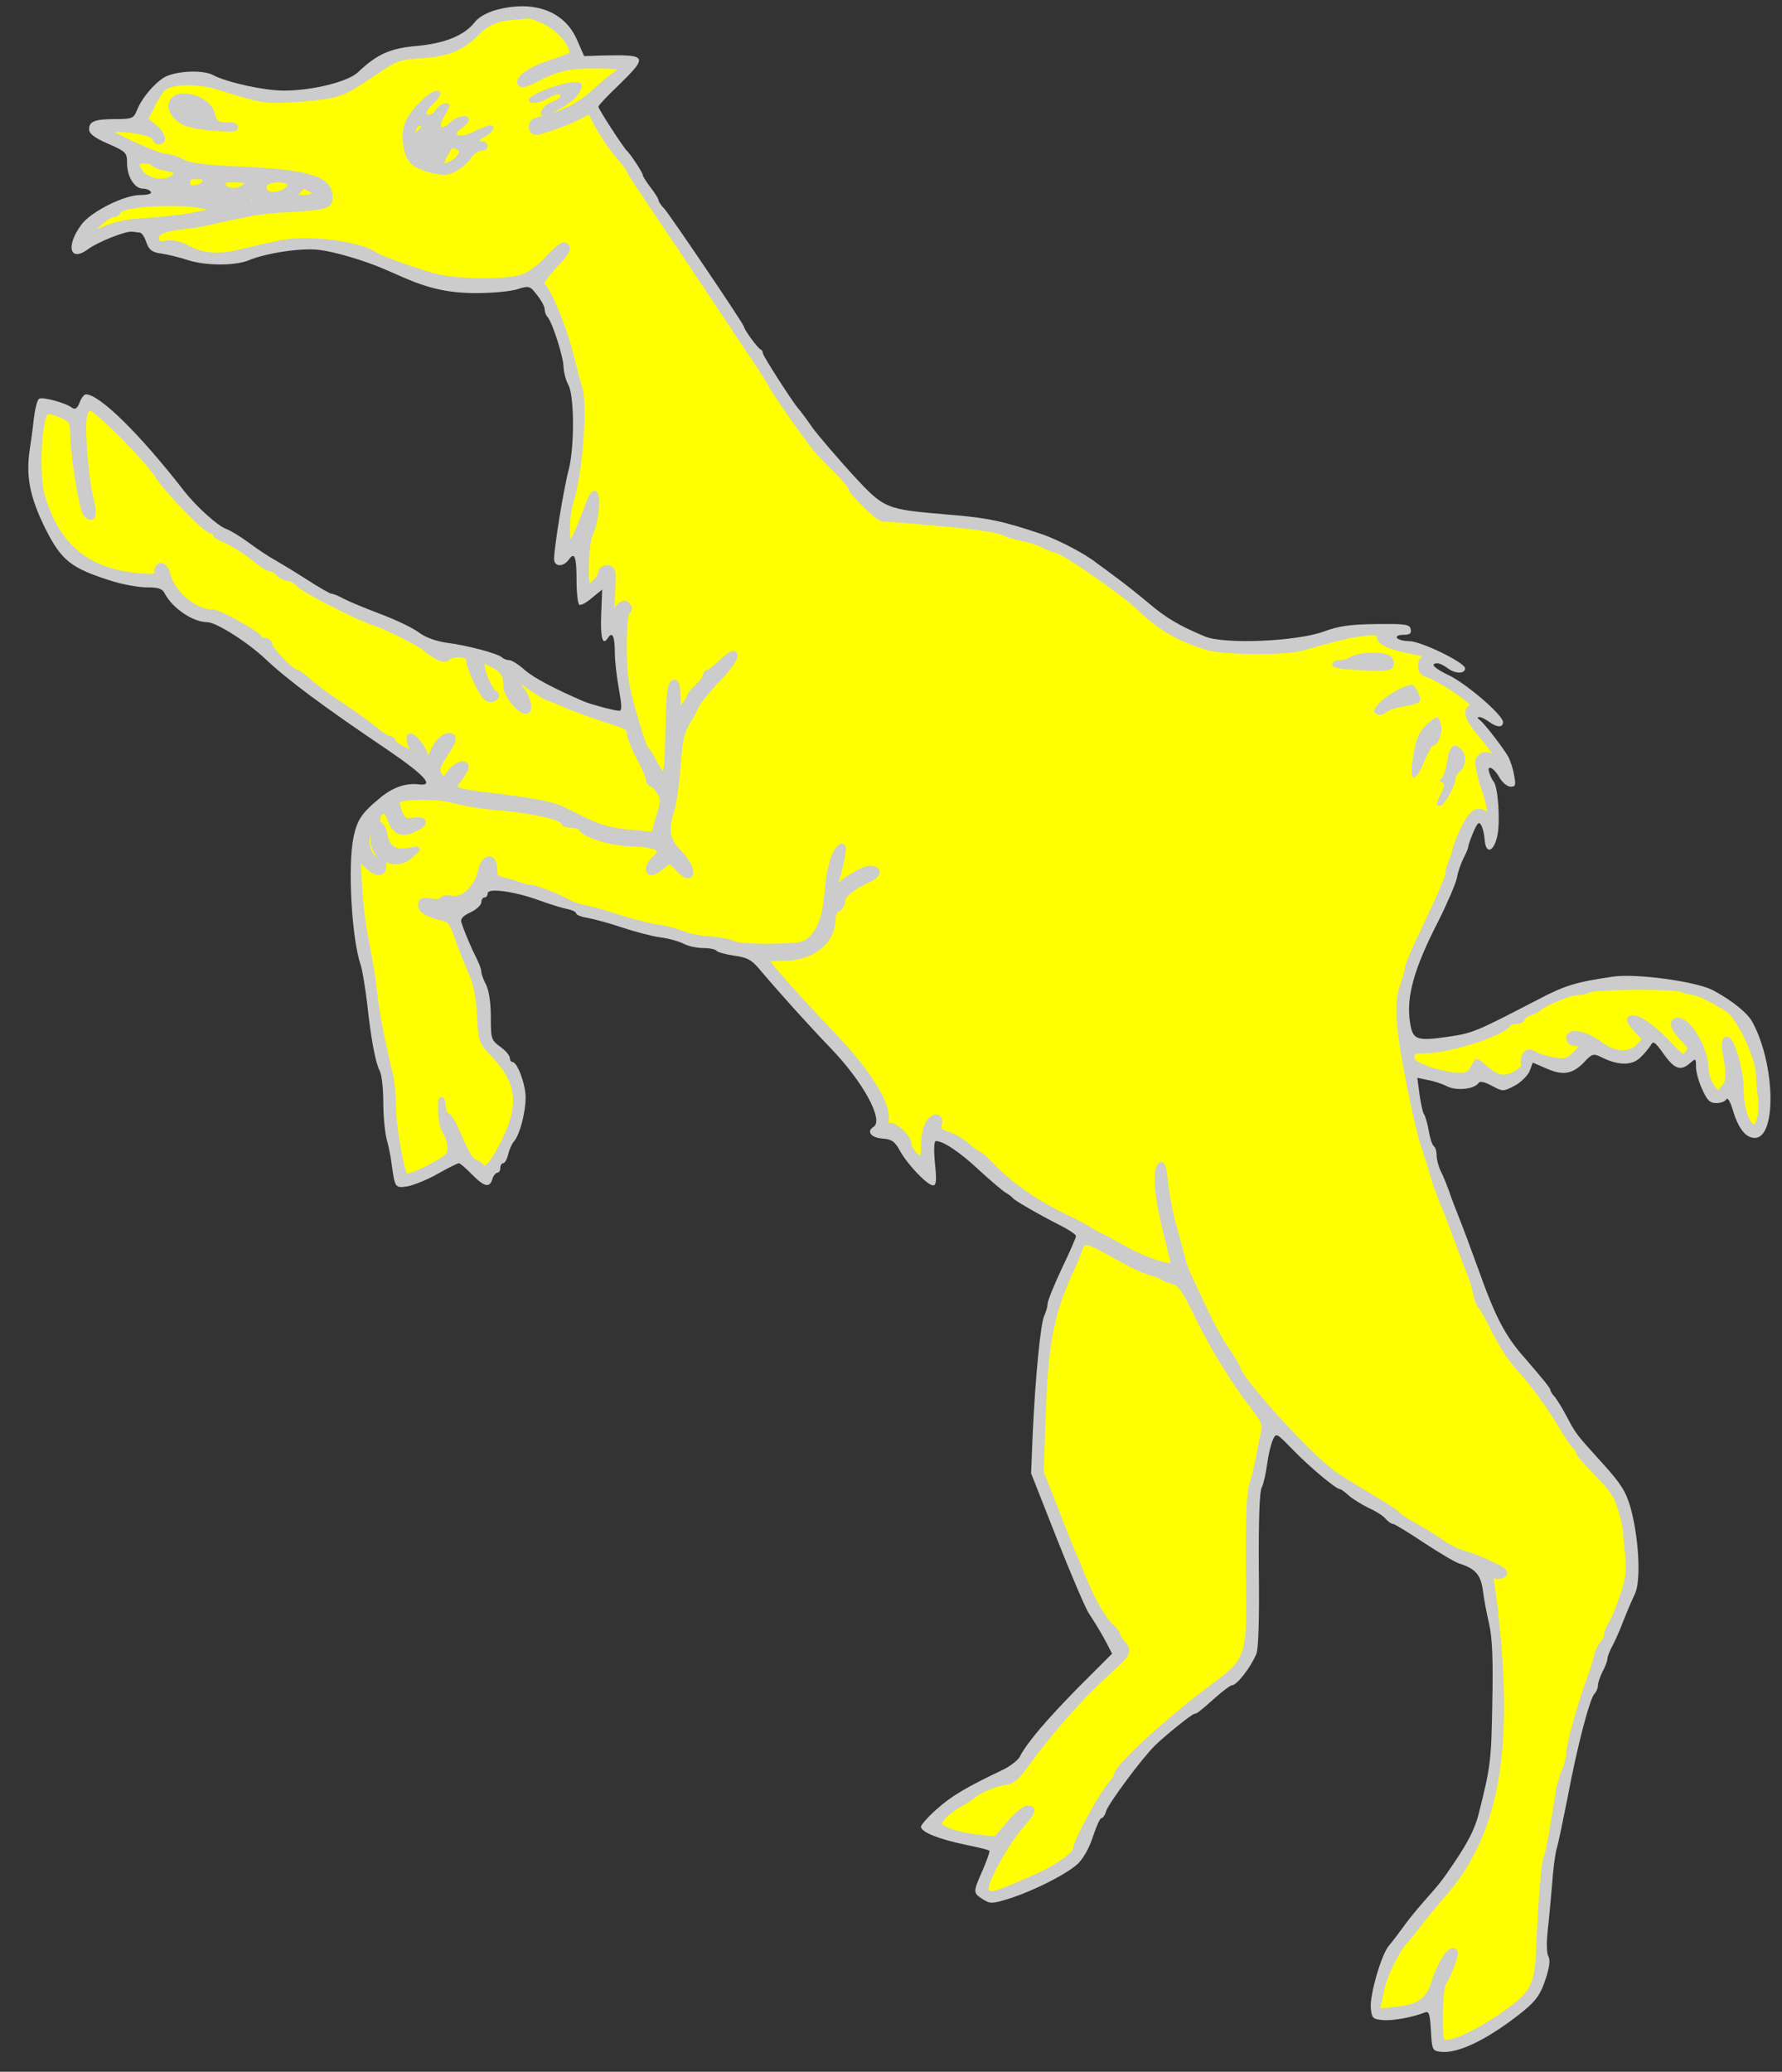 <?xml version="1.0" encoding="UTF-8" standalone="no"?>
<svg
   xmlns:dc="http://purl.org/dc/elements/1.1/"
   xmlns:cc="http://creativecommons.org/ns#"
   xmlns:rdf="http://www.w3.org/1999/02/22-rdf-syntax-ns#"
   xmlns:svg="http://www.w3.org/2000/svg"
   xmlns="http://www.w3.org/2000/svg"
   id="svg39515"
   height="329.5"
   width="283.5"
   viewBox="36 62 283.5 329.5"
   version="1.1">
  <rect x="36" y="62" width="283.5" height="329.5" fill="#333333" stroke="none"/>
  <defs
     id="defs39415">
    <clipPath
       id="artboard_clip_path">
      <path
         id="path39412"
         d="M 36 62 L 319.5 62 L 319.5 391.5 L 36 391.5 Z" />
    </clipPath>
  </defs>
  <g
     fill="#ffff00"
     stroke-opacity="1"
     stroke="none"
     stroke-dasharray="none"
     fill-opacity="1"
     id="Camel_Rampant_(1)">
    <title
       id="title39419">Camel Rampant (1)</title>
    <g
       id="Camel_Rampant_(1): Layer 2">
      <title
         id="title39421">Layer 2</title>
      <g
         id="Group_179">
        <g
           id="Graphic_200">
          <path
             id="path39423"
             fill="#cccccc"
             d="M 114.942 63.576 C 113.483 63.979 112.124 64.734 111.52 65.539 C 109.859 67.653 106.739 68.911 102.26 69.313 C 98.084 69.666 95.97 70.622 92.951 73.49 C 91.391 75 85.654 76.409 81.175 76.409 C 78.005 76.409 72.067 75.1 69.903 73.943 C 68.192 73.037 63.814 73.289 62.052 74.346 C 60.341 75.453 58.479 77.717 57.725 79.68 C 57.272 80.787 56.97 80.938 54.504 80.938 C 51.082 80.938 50.176 81.29 50.176 82.548 C 50.176 83.253 50.981 83.907 53.196 84.863 C 56.064 86.121 56.215 86.272 56.215 87.983 C 56.215 90.097 57.423 92.009 58.731 92.009 C 59.234 92.009 59.838 92.21 59.989 92.512 C 60.19 92.814 59.536 93.015 58.329 93.015 C 55.762 93.015 50.528 95.632 48.968 97.695 C 46.402 101.168 47.106 103.785 50.025 101.621 C 51.585 100.463 56.114 98.652 57.121 98.853 C 57.423 98.903 57.976 98.954 58.278 99.004 C 58.53 99.004 59.033 99.708 59.285 100.564 C 59.738 101.772 60.19 102.124 61.65 102.325 C 62.707 102.476 64.518 102.929 65.776 103.332 C 68.594 104.288 73.325 104.288 75.489 103.432 C 78.156 102.275 83.842 101.419 86.56 101.721 C 89.076 101.973 94.008 103.432 97.228 104.841 C 98.084 105.194 99.291 105.747 99.996 106.049 C 104.223 107.911 107.444 108.616 111.721 108.616 C 114.187 108.616 117.156 108.364 118.263 108.012 C 120.175 107.408 120.326 107.458 121.434 108.918 C 122.088 109.723 122.641 110.729 122.641 111.132 C 122.641 111.585 122.843 112.138 123.094 112.39 C 123.849 113.195 125.661 118.781 125.661 120.441 C 125.711 121.247 126.013 122.505 126.416 123.209 C 127.372 124.87 127.422 133.073 126.466 136.746 C 125.661 139.766 124.151 149.126 124.151 150.887 C 124.151 152.145 125.56 152.246 126.466 151.038 C 127.422 149.679 127.724 150.484 127.724 154.359 C 127.724 156.322 127.925 158.033 128.177 158.184 C 128.378 158.335 129.334 157.831 130.19 157.077 L 131.8 155.768 L 131.649 159.593 C 131.498 163.417 131.85 164.826 132.706 163.468 C 133.41 162.361 133.813 163.166 133.813 165.782 C 133.813 167.091 134.115 169.708 134.467 171.62 C 134.92 174.136 134.97 175.042 134.518 175.042 C 133.763 175.042 130.19 174.086 128.932 173.583 C 124.252 171.57 120.981 169.859 119.471 168.55 C 118.515 167.695 117.408 166.99 117.005 166.99 C 116.603 166.99 116.099 166.789 115.848 166.537 C 115.143 165.933 110.312 164.625 107.041 164.222 C 105.33 163.971 103.67 163.367 102.663 162.612 C 101.757 161.908 99.04 160.599 96.624 159.693 C 94.209 158.788 91.542 157.68 90.686 157.228 C 89.881 156.775 88.975 156.422 88.724 156.422 C 88.522 156.422 86.811 155.466 84.949 154.259 C 83.138 153.101 80.823 151.692 79.867 151.138 C 78.911 150.635 76.998 149.377 75.589 148.32 C 74.231 147.314 72.62 146.358 72.067 146.157 C 70.758 145.754 67.286 142.634 65.273 140.067 C 58.278 131.06 51.837 124.719 49.673 124.719 C 49.371 124.719 48.918 125.323 48.666 126.027 C 48.314 126.933 47.962 127.185 47.509 126.883 C 46.503 126.078 42.779 125.071 42.225 125.423 C 41.923 125.574 41.571 127.034 41.37 128.644 C 41.219 130.204 40.917 132.318 40.766 133.274 C 40.061 137.652 40.715 141.024 43.232 146.106 C 45.798 151.189 47.308 152.397 53.95 154.46 C 55.611 154.963 58.027 155.416 59.335 155.416 C 61.247 155.416 61.851 155.617 62.254 156.473 C 63.512 158.788 66.732 160.951 68.947 160.951 C 70.356 160.951 75.237 164.021 78.206 166.789 C 81.779 170.161 87.315 174.287 97.983 181.483 C 103.418 185.207 105.129 187.019 102.764 186.767 C 100.6 186.465 98.436 187.22 96.373 188.981 C 93.555 191.296 92.85 192.353 92.246 195.121 C 91.29 199.6 91.944 211.375 93.404 215.552 C 93.655 216.357 94.108 219.075 94.41 221.591 C 95.014 227.177 95.719 231.001 96.423 232.36 C 96.725 232.913 96.977 235.128 96.977 237.291 C 96.977 239.455 97.228 242.122 97.53 243.23 C 97.832 244.337 98.184 246.048 98.285 247.004 C 98.839 250.979 98.839 250.979 100.851 250.677 C 101.858 250.476 104.022 249.621 105.682 248.664 C 107.293 247.759 108.802 247.004 109.004 247.004 C 109.205 247.004 110.111 247.809 111.067 248.765 C 113.03 250.778 113.885 250.979 114.338 249.52 C 114.489 248.966 114.892 248.513 115.143 248.513 C 115.395 248.513 115.596 248.161 115.596 247.759 C 115.596 247.356 115.797 247.004 116.049 247.004 C 116.301 247.004 116.653 246.4 116.854 245.595 C 117.005 244.84 117.458 243.884 117.81 243.481 C 118.716 242.374 119.622 238.902 119.622 236.537 C 119.622 234.473 118.314 230.9 117.508 230.9 C 117.307 230.9 117.106 230.599 117.106 230.246 C 117.106 229.894 116.452 229.089 115.596 228.485 C 114.137 227.428 114.086 227.177 114.086 223.704 C 114.086 221.49 113.784 219.527 113.332 218.622 C 112.929 217.867 112.577 216.911 112.577 216.558 C 112.577 216.156 112.224 215.25 111.822 214.445 C 111.067 212.985 109.859 210.167 109.406 208.708 C 109.205 208.154 109.658 207.651 110.866 207.098 C 111.822 206.645 112.577 205.94 112.577 205.487 C 112.577 205.085 112.828 204.732 113.08 204.732 C 113.382 204.732 113.583 204.431 113.583 204.078 C 113.583 203.172 117.961 203.776 121.886 205.236 C 123.547 205.84 125.51 206.443 126.315 206.594 C 127.07 206.745 127.674 207.047 127.674 207.299 C 127.674 207.5 128.529 207.853 129.586 208.003 C 130.592 208.205 133.058 208.859 134.97 209.513 C 136.933 210.167 139.6 210.872 140.959 211.073 C 142.318 211.224 144.029 211.727 144.733 212.08 C 145.438 212.482 146.897 212.784 147.903 212.784 C 148.91 212.784 149.866 212.985 150.017 213.237 C 150.168 213.438 151.426 213.791 152.785 213.992 C 154.747 214.244 155.553 214.646 156.66 215.955 C 159.931 219.829 164.46 224.862 168.184 228.737 C 173.317 234.071 176.638 240.16 174.977 241.217 C 173.82 241.921 174.524 242.928 176.336 243.079 C 177.846 243.179 178.349 243.532 179.154 244.991 C 180.362 247.205 183.532 250.526 184.438 250.526 C 184.941 250.526 185.042 249.822 184.74 247.004 C 184.539 244.79 184.589 243.481 184.891 243.481 C 186.099 243.481 188.715 245.243 191.835 248.161 C 193.697 249.872 195.61 251.483 196.063 251.734 C 196.515 251.986 196.968 252.338 197.119 252.539 C 197.421 252.942 201.246 255.156 204.819 256.968 C 206.127 257.622 207.184 258.377 207.184 258.578 C 207.184 258.83 206.178 261.145 204.919 263.761 C 203.661 266.428 202.655 268.945 202.655 269.398 C 202.655 269.85 202.403 270.656 202.152 271.209 C 201.548 272.316 200.692 281.223 200.29 290.181 L 200.038 296.32 L 204.165 306.788 C 206.429 312.524 208.694 317.758 209.147 318.462 C 210.656 320.828 211.21 321.733 212.065 323.344 L 212.921 325.004 L 207.536 330.389 C 202.454 335.572 199.434 339.095 198.226 341.41 C 197.925 341.963 196.817 342.819 195.761 343.372 C 189.521 346.341 187.357 347.65 184.941 349.814 C 183.633 350.971 182.526 352.229 182.526 352.531 C 182.526 353.387 185.293 354.494 189.621 355.4 C 191.584 355.802 193.295 356.205 193.395 356.356 C 193.496 356.456 193.043 357.815 192.339 359.425 C 190.779 362.948 190.779 363.049 192.339 364.055 C 193.546 364.81 193.798 364.81 196.415 364.005 C 200.441 362.747 205.674 360.08 207.486 358.419 C 208.392 357.513 209.348 355.802 209.901 354.041 C 210.405 352.481 211.008 351.172 211.21 351.172 C 211.461 351.172 211.814 350.669 211.965 350.065 C 212.367 348.807 217.701 341.611 219.765 339.598 C 221.476 337.937 225.653 334.566 226.055 334.566 C 226.407 334.566 226.86 334.214 229.578 331.798 C 230.685 330.842 231.742 330.037 231.993 330.037 C 232.748 330.037 234.912 327.319 235.868 325.055 C 236.22 324.3 236.371 319.217 236.271 311.719 C 236.22 303.919 236.371 299.239 236.724 298.585 C 237.025 298.031 237.378 296.371 237.579 294.911 C 237.78 293.452 238.183 291.691 238.485 291.036 C 239.038 289.829 239.038 289.879 241.605 292.496 C 244.272 295.264 248.549 298.837 249.153 298.837 C 249.355 298.837 249.958 299.289 250.562 299.843 C 251.116 300.346 252.575 301.252 253.682 301.806 C 254.84 302.309 256.098 303.114 256.45 303.567 C 256.853 304.02 257.356 304.372 257.608 304.372 C 257.859 304.372 260.073 305.731 262.489 307.341 C 264.955 308.951 267.471 310.461 268.125 310.662 C 270.692 311.468 271.547 312.424 271.899 314.839 C 272.05 316.148 272.503 318.563 272.906 320.274 C 273.409 322.438 273.56 326.061 273.409 332.855 C 273.258 341.963 273.157 342.97 271.195 350.669 C 270.641 352.783 269.635 354.846 267.471 358.067 C 265.357 361.187 265.206 361.388 262.489 364.458 C 261.231 365.867 259.671 367.829 259.017 368.785 C 258.312 369.742 257.406 370.949 257.004 371.402 C 255.796 372.711 253.884 379.303 254.085 381.366 C 254.236 382.977 254.387 383.128 255.947 383.279 C 257.507 383.429 260.627 382.876 262.69 382.071 C 263.344 381.819 263.495 382.322 263.646 384.989 C 263.797 387.908 263.898 388.16 265.055 388.311 C 267.672 388.713 272.151 386.65 277.385 382.624 C 280.253 380.41 281.058 379.404 281.964 376.535 C 282.517 374.774 282.668 373.717 282.316 373.113 C 282.065 372.61 282.014 370.949 282.216 369.138 C 282.417 367.427 282.719 364.105 282.92 361.74 C 283.071 359.375 283.423 356.758 283.675 355.953 C 283.927 355.098 284.681 351.474 285.386 347.901 C 286.896 339.85 288.909 332.15 289.663 331.396 C 289.965 331.094 290.217 330.49 290.217 330.037 C 290.217 329.634 290.569 328.628 290.972 327.823 C 291.374 327.068 291.727 326.162 291.727 325.81 C 291.727 325.508 292.079 324.552 292.532 323.746 C 292.985 322.891 293.79 321.079 294.293 319.721 C 294.847 318.312 295.652 316.45 296.105 315.493 C 297.111 313.33 296.709 306.486 295.4 301.755 C 294.645 299.189 293.89 297.981 290.972 294.76 C 286.745 290.08 286.745 290.131 285.235 287.262 C 284.581 286.004 283.725 284.645 283.373 284.192 C 282.97 283.79 282.668 283.287 282.668 283.136 C 282.668 282.783 281.461 281.324 278.592 278.003 C 275.422 274.43 273.912 271.511 271.094 263.61 C 270.037 260.692 268.729 257.169 268.175 255.81 C 267.622 254.401 266.867 252.489 266.565 251.533 C 266.213 250.577 265.659 249.117 265.257 248.363 C 264.854 247.557 264.552 246.4 264.552 245.746 C 264.552 245.092 264.351 244.437 264.099 244.286 C 263.848 244.085 263.495 243.028 263.294 241.821 C 263.093 240.663 262.741 239.455 262.539 239.204 C 262.338 238.902 262.036 237.493 261.835 236.084 L 261.482 233.417 L 263.143 233.769 C 264.049 233.92 265.458 234.373 266.213 234.775 C 267.723 235.53 270.541 235.228 271.195 234.272 C 271.396 233.92 272.101 234.02 273.308 234.675 C 275.12 235.631 275.12 235.631 276.982 234.675 C 277.988 234.121 279.045 233.064 279.347 232.36 L 279.85 231.001 L 282.065 231.957 C 284.681 233.115 286.241 232.813 288.053 230.9 C 289.261 229.592 289.512 229.542 290.67 230.095 C 293.337 231.454 295.501 231.504 296.86 230.297 C 297.564 229.642 298.319 228.737 298.621 228.233 C 299.023 227.478 299.275 227.68 300.684 229.642 C 302.395 232.058 303.402 232.41 304.911 231.051 C 305.767 230.297 305.817 230.297 305.817 231.706 C 305.817 232.511 306.27 234.121 306.824 235.279 C 307.578 236.99 308.031 237.442 309.038 237.442 C 309.742 237.442 310.447 237.191 310.648 236.839 C 310.849 236.486 311.302 237.241 311.705 238.65 C 312.56 241.468 313.718 242.978 315.177 242.978 C 318.649 242.978 318.448 231.353 314.825 224.61 C 314.07 223.151 311.654 221.188 308.585 219.527 C 305.968 218.118 296.558 216.81 292.733 217.313 C 286.795 218.169 284.933 218.722 280.656 220.987 C 270.943 226.019 270.339 226.321 266.464 226.875 C 261.332 227.629 260.728 227.378 260.325 224.61 C 259.671 220.584 260.979 215.955 264.854 208.456 C 266.263 205.638 267.572 202.569 267.773 201.663 C 267.924 200.707 268.427 199.298 268.83 198.492 C 269.232 197.738 269.584 196.882 269.584 196.681 C 269.584 196.48 269.937 195.423 270.39 194.366 C 271.044 192.856 271.295 192.605 271.648 193.259 C 271.899 193.661 272.151 194.769 272.201 195.624 C 272.403 198.04 273.761 197.436 274.264 194.668 C 274.667 192.303 274.315 187.27 273.661 186.365 C 273.409 186.063 273.107 185.459 272.956 184.956 C 272.453 183.547 273.61 183.999 274.516 185.61 C 274.969 186.415 275.774 187.119 276.328 187.119 C 277.133 187.119 277.183 186.868 276.881 185.308 C 276.73 184.301 276.277 182.993 275.976 182.389 C 275.17 180.98 272.05 176.904 271.346 176.451 C 270.993 176.199 270.993 176.048 271.396 176.048 C 271.648 176.048 272.352 176.401 272.906 176.803 C 274.114 177.709 275.12 177.759 275.12 176.854 C 275.12 175.746 269.433 170.865 266.615 169.456 C 264.15 168.299 263.395 167.493 264.703 167.493 C 265.005 167.493 265.76 167.846 266.263 168.248 C 267.521 169.204 269.081 169.204 269.081 168.299 C 269.081 167.393 262.086 163.971 260.174 163.971 C 259.268 163.971 258.413 163.719 258.262 163.468 C 258.06 163.166 258.513 162.964 259.268 162.964 C 260.275 162.964 260.577 162.763 260.426 162.059 C 260.275 161.304 259.62 161.203 254.991 161.253 C 250.814 161.304 249.053 161.555 246.688 162.411 C 242.41 164.021 230.785 164.524 227.665 163.216 C 223.69 161.555 221.526 160.297 218.809 157.982 C 217.299 156.724 214.934 154.812 213.525 153.806 C 212.116 152.749 210.757 151.742 210.455 151.541 C 208.794 150.182 204.517 147.918 201.9 147.012 C 195.66 144.898 193.194 144.345 186.803 143.842 C 176.789 142.986 176.739 142.986 171.606 137.451 C 169.24 134.834 166.372 131.513 165.315 130.103 C 164.309 128.644 163.252 127.235 163 126.983 C 161.944 125.725 157.364 118.58 157.364 118.177 C 157.364 117.925 157.213 117.674 157.012 117.573 C 156.559 117.422 154.345 114.352 154.345 113.95 C 154.345 113.547 142.72 96.387 141.714 95.23 C 141.16 94.676 140.758 94.022 140.758 93.821 C 140.758 93.619 140.204 92.713 139.5 91.808 C 138.795 90.902 138.241 89.996 138.241 89.795 C 138.241 89.442 136.279 86.473 135.725 85.97 C 135.172 85.467 131.196 79.328 131.196 78.975 C 131.196 78.774 132.656 77.214 134.467 75.503 C 139.147 70.924 138.996 70.672 131.951 70.823 L 128.932 70.924 L 127.825 68.407 C 125.862 63.778 120.981 61.966 114.942 63.576 Z" />
        </g>
        <g
           id="Graphic_199">
          <path
             id="path39426"
             fill="#f5f5f5"
             d="M 123.044 65.539 C 125.459 66.797 127.825 69.968 126.868 70.773 C 126.617 71.024 125.107 71.578 123.497 72.081 C 120.679 72.937 118.213 74.648 118.867 75.302 C 119.018 75.453 119.874 75.251 120.779 74.799 C 124.604 72.786 126.365 72.383 130.743 72.383 C 133.41 72.383 135.222 72.584 135.222 72.886 C 135.222 73.138 135.021 73.389 134.719 73.389 C 134.467 73.389 132.807 74.698 130.995 76.308 C 128.026 79.026 126.114 79.982 121.283 81.24 C 120.427 81.441 120.427 82.951 121.283 82.951 C 122.138 82.951 126.567 81.34 128.378 80.334 L 129.888 79.529 L 131.096 81.894 C 131.8 83.152 133.008 85.014 133.813 85.97 C 136.027 88.688 136.229 88.939 136.229 89.191 C 136.229 89.342 137.99 92.009 140.103 95.129 C 142.217 98.249 145.689 103.432 147.803 106.603 C 149.916 109.773 152.785 114.05 154.143 116.114 C 157.867 121.649 158.32 122.404 158.723 123.209 C 159.125 124.065 164.359 131.613 165.768 133.274 C 166.271 133.878 167.731 135.438 169.039 136.696 C 170.348 138.004 171.455 139.313 171.455 139.615 C 171.455 140.218 175.682 144.345 176.336 144.395 C 189.672 145.452 194.603 146.056 195.861 146.71 C 196.415 147.012 197.723 147.364 198.73 147.566 C 199.736 147.767 201.246 148.22 202.001 148.622 C 202.756 149.025 203.661 149.377 203.963 149.377 C 204.869 149.377 214.33 155.869 216.745 158.133 C 220.671 161.807 222.784 163.115 227.816 164.826 C 230.282 165.682 240.397 165.782 243.165 164.977 C 249.002 163.317 250.512 162.964 252.877 162.662 C 255.091 162.411 255.494 162.512 255.494 163.166 C 255.494 164.122 257.104 164.826 260.929 165.581 C 262.942 165.984 263.445 166.235 262.841 166.588 C 261.784 167.192 261.835 168.802 262.942 169.154 C 265.71 170.11 271.95 174.539 270.49 174.539 C 269.031 174.539 269.433 176.25 271.497 178.615 C 273.61 181.081 275.321 183.597 274.868 183.597 C 274.667 183.597 274.214 183.245 273.812 182.842 C 272.805 181.836 271.648 181.886 271.245 182.892 C 271.094 183.345 271.446 185.107 272 186.868 C 273.258 190.441 273.459 192.705 272.503 191.749 C 271.245 190.491 270.188 191.095 268.88 193.863 C 268.175 195.372 267.572 196.832 267.572 197.134 C 267.572 197.385 267.32 198.241 266.968 199.046 C 266.666 199.801 266.414 200.606 266.464 200.807 C 266.565 201.311 265.307 204.179 262.489 210.117 C 261.13 212.935 260.023 215.552 260.023 215.904 C 260.023 216.256 259.671 217.565 259.218 218.823 C 258.362 221.188 258.463 224.308 259.57 230.649 C 260.375 235.279 262.086 243.129 262.59 244.236 C 262.791 244.79 263.193 246.048 263.495 247.004 C 264.099 249.319 265.005 251.935 265.81 253.797 C 266.163 254.603 267.068 257.018 267.823 259.081 C 268.578 261.145 269.484 263.51 269.836 264.365 C 270.188 265.17 270.641 266.68 270.843 267.636 C 271.044 268.592 271.396 269.498 271.547 269.649 C 271.748 269.8 272.453 270.907 273.057 272.165 C 275.523 276.946 276.076 277.801 278.592 280.569 C 280.052 282.18 282.366 285.4 283.826 287.765 C 285.235 290.131 286.543 292.093 286.795 292.194 C 286.996 292.295 287.198 292.596 287.198 292.898 C 287.198 293.15 288.556 294.71 290.167 296.371 C 292.481 298.635 293.287 299.893 293.89 301.957 C 294.343 303.416 294.696 304.976 294.696 305.378 C 294.696 305.781 294.847 307.542 295.048 309.304 C 295.3 311.87 295.149 313.179 294.243 315.846 C 293.589 317.708 292.783 319.67 292.431 320.224 C 292.029 320.777 291.727 321.532 291.727 321.935 C 291.727 322.337 291.425 323.042 291.022 323.444 C 290.62 323.897 290.167 324.803 290.066 325.508 C 289.915 326.212 289.311 328.125 288.707 329.785 C 287.198 333.962 285.688 339.548 285.688 340.907 C 285.688 341.51 285.336 342.769 284.933 343.775 C 284.53 344.731 284.077 346.291 283.977 347.197 C 283.021 353.437 282.316 357.06 282.065 357.463 C 281.712 358.067 281.159 364.961 280.907 371.553 C 280.656 378.095 280.052 379.152 274.717 382.826 C 270.993 385.342 267.773 386.851 266.213 386.902 C 265.106 386.902 265.055 386.751 265.055 382.624 C 265.055 380.259 265.257 377.944 265.559 377.441 C 266.817 375.176 267.672 372.761 267.37 372.409 C 266.766 371.855 265.156 374.371 264.25 377.24 C 263.244 380.36 261.885 381.316 257.658 381.719 C 255.091 382.02 254.89 381.97 255.142 381.064 C 255.293 380.561 255.595 379.303 255.746 378.347 C 256.148 376.284 258.06 372.308 259.268 370.949 C 259.721 370.446 260.828 369.087 261.684 367.98 C 262.59 366.823 264.351 364.659 265.659 363.149 C 273.661 353.94 276.126 341.611 274.114 320.979 C 273.812 318.06 273.459 314.94 273.258 313.984 C 273.006 312.575 273.107 312.323 273.711 312.524 C 274.114 312.726 274.768 312.625 275.12 312.424 C 275.623 312.122 275.019 311.619 273.057 310.763 C 271.547 310.059 269.635 309.304 268.83 309.102 C 267.974 308.901 266.666 308.247 265.81 307.693 C 263.848 306.335 262.69 305.63 260.426 304.372 C 259.419 303.818 258.463 303.164 258.312 302.913 C 258.161 302.661 256.249 301.403 254.085 300.145 C 248.65 296.874 248.449 296.723 246.738 295.314 C 242.561 291.842 232.849 280.972 232.849 279.663 C 232.849 279.462 232.043 278.103 231.037 276.644 C 229.527 274.38 228.169 271.763 224.797 264.365 C 224.545 263.812 224.092 262.453 223.841 261.346 C 223.539 260.239 222.935 257.974 222.482 256.314 C 222.029 254.653 221.526 251.835 221.325 250.023 C 221.123 248.061 220.872 247.004 220.62 247.406 C 219.765 248.715 220.167 252.539 221.828 259.031 C 222.331 261.094 222.784 262.956 222.784 263.158 C 222.784 264.013 218.305 262.604 214.732 260.591 C 213.474 259.887 211.814 258.981 210.958 258.578 C 210.153 258.176 209.348 257.723 209.197 257.572 C 209.046 257.421 207.385 256.515 205.423 255.609 C 200.793 253.345 196.918 250.677 194.1 247.809 C 192.892 246.551 191.735 245.494 191.483 245.494 C 191.282 245.494 190.527 244.941 189.823 244.236 C 189.068 243.582 187.709 242.777 186.753 242.475 C 185.394 242.022 185.092 241.67 185.293 240.965 C 185.746 239.556 184.69 239.304 183.834 240.562 C 183.381 241.217 183.029 242.726 183.029 244.085 C 183.029 245.444 182.878 246.501 182.677 246.501 C 181.972 246.501 180.513 244.79 180.513 243.984 C 180.513 242.877 178.198 240.764 177.342 241.116 C 176.839 241.317 176.688 241.066 176.889 240.16 C 177.342 237.795 174.071 232.561 168.687 226.875 C 162.296 220.182 157.867 215.149 157.867 214.696 C 157.867 214.445 159.176 214.294 160.786 214.294 C 165.215 214.294 168.435 211.677 168.435 208.104 C 168.435 207.4 168.787 206.745 169.19 206.544 C 169.593 206.393 169.945 205.84 169.945 205.286 C 169.945 204.33 171.606 202.971 174.122 201.864 C 175.732 201.16 175.933 200.203 174.373 200.203 C 173.216 200.203 169.442 202.569 169.442 203.273 C 169.442 203.525 169.19 203.726 168.888 203.726 C 168.536 203.726 168.486 203.374 168.687 202.82 C 169.391 201.16 170.348 196.681 169.995 196.681 C 169.089 196.681 167.982 199.851 167.731 203.374 C 167.378 207.702 166.624 210.016 164.913 211.526 C 163.957 212.382 163.051 212.533 158.673 212.583 C 155.804 212.633 153.137 212.432 152.583 212.13 C 152.03 211.828 150.42 211.526 148.96 211.425 C 147.551 211.375 145.589 210.973 144.582 210.57 C 143.626 210.167 141.714 209.664 140.405 209.513 C 139.097 209.312 136.43 208.607 134.467 208.003 C 132.555 207.349 130.139 206.645 129.183 206.494 C 128.227 206.292 127.12 205.94 126.667 205.689 C 124.856 204.682 121.132 203.223 120.427 203.223 C 120.025 203.223 119.169 203.022 118.515 202.77 C 117.861 202.518 116.754 202.166 115.999 202.015 C 114.841 201.763 114.59 201.411 114.59 200.153 C 114.59 197.989 112.979 198.341 112.526 200.606 C 112.023 203.122 109.708 205.336 107.997 204.984 C 107.242 204.783 106.488 204.883 106.337 205.185 C 106.135 205.487 105.33 205.588 104.525 205.387 C 103.317 205.185 103.015 205.286 103.015 205.94 C 103.015 206.796 104.223 207.45 106.538 207.953 C 107.544 208.154 108.048 208.758 108.752 210.872 C 109.255 212.331 110.212 214.747 110.866 216.256 C 111.772 218.169 112.174 220.131 112.375 223.251 C 112.577 227.478 112.627 227.68 114.539 229.642 C 118.666 233.92 119.169 237.593 116.401 243.28 C 114.64 246.953 113.231 248.564 112.677 247.708 C 112.476 247.406 111.973 247.054 111.57 246.903 C 110.765 246.601 110.312 245.846 108.551 241.821 C 107.997 240.512 107.293 239.455 107.041 239.455 C 106.79 239.455 106.488 238.701 106.387 237.795 C 106.236 236.587 106.186 236.738 106.186 238.449 C 106.186 239.707 106.437 241.166 106.79 241.72 C 107.695 243.28 107.947 244.79 107.444 245.645 C 106.89 246.702 100.902 249.621 100.449 249.117 C 99.795 248.463 98.486 241.015 98.486 237.895 C 98.486 236.184 98.285 233.97 98.033 232.964 C 96.826 228.133 95.869 223.251 95.467 219.578 C 95.215 217.364 94.662 213.841 94.209 211.778 C 93.756 209.714 93.253 205.739 93.102 202.971 L 92.85 197.939 L 94.108 199.298 C 95.668 200.958 96.977 201.109 96.977 199.7 C 96.977 199.046 96.624 198.694 96.071 198.694 C 94.913 198.694 94.108 196.932 94.36 195.02 C 94.561 193.259 95.467 193.762 95.467 195.624 C 95.467 198.392 98.939 200.002 101.053 198.19 L 102.26 197.134 L 100.7 197.385 C 98.738 197.687 97.53 196.882 97.178 194.919 C 97.027 194.064 96.725 193.309 96.423 193.259 C 95.668 192.957 95.92 191.296 96.775 190.944 C 97.279 190.743 97.681 191.095 98.084 192.152 C 98.788 194.265 99.946 194.769 101.908 193.812 C 103.821 192.907 103.67 192.252 101.606 192.554 C 100.348 192.705 100.046 192.504 99.493 191.196 C 99.14 190.29 98.99 189.434 99.191 189.283 C 99.946 188.528 105.984 188.528 108.4 189.283 C 109.708 189.686 112.879 190.189 115.344 190.39 C 120.075 190.692 125.661 191.95 125.661 192.705 C 125.661 192.957 126.214 193.158 126.868 193.158 C 127.573 193.158 128.277 193.359 128.428 193.661 C 129.133 194.769 133.108 196.027 136.48 196.127 C 140.657 196.228 142.016 197.083 140.305 198.492 C 139.248 199.449 138.896 200.707 139.701 200.707 C 139.902 200.707 140.707 200.254 141.361 199.7 L 142.62 198.744 L 143.777 199.952 C 144.431 200.656 145.136 201.21 145.387 201.21 C 146.343 201.21 145.639 199.348 144.029 197.687 C 142.066 195.674 141.764 194.165 142.771 190.894 C 143.123 189.787 143.576 186.616 143.777 183.848 C 144.029 180.024 144.381 178.363 145.186 177.055 C 145.79 176.099 146.494 174.74 146.796 174.086 C 147.098 173.482 148.658 171.519 150.369 169.758 C 153.489 166.487 153.741 164.575 150.722 167.443 C 149.816 168.299 148.91 169.003 148.709 169.003 C 148.457 169.003 148.306 169.255 148.306 169.506 C 148.306 169.808 147.752 170.563 147.048 171.217 C 146.343 171.872 145.79 172.576 145.79 172.777 C 145.79 172.979 145.337 173.683 144.783 174.388 L 143.777 175.696 L 143.777 173.079 C 143.777 171.167 143.576 170.513 143.173 170.613 C 142.67 170.815 142.469 172.878 142.368 178.263 C 142.217 186.264 141.965 186.868 140.053 183.345 C 139.5 182.238 138.845 181.232 138.644 181.081 C 138.443 180.93 137.587 178.414 136.782 175.495 C 135.474 171.016 135.222 169.255 135.222 164.826 C 135.222 161.555 135.423 159.391 135.776 159.14 C 136.178 158.939 136.128 158.637 135.725 158.234 C 135.323 157.831 134.92 157.982 134.165 158.939 L 133.159 160.197 L 133.36 156.271 C 133.561 152.749 133.461 152.397 132.605 152.397 C 132.102 152.397 131.699 152.648 131.699 153 C 131.699 153.705 130.19 155.416 129.586 155.416 C 128.881 155.416 129.133 148.22 129.888 146.76 C 130.643 145.351 131.146 141.074 130.592 140.571 C 130.441 140.42 129.938 141.376 129.485 142.684 C 128.177 146.257 127.221 148.27 126.667 148.622 C 126.013 149.025 126.013 143.942 126.667 142.03 C 128.127 137.803 129.032 126.631 128.177 123.863 C 127.925 123.109 127.271 120.542 126.667 118.177 C 125.61 113.95 123.094 107.961 122.138 107.357 C 121.736 107.106 122.792 105.596 125.308 102.979 C 125.761 102.476 126.164 101.822 126.164 101.57 C 126.164 100.514 125.006 101.117 123.245 103.13 C 122.239 104.237 120.578 105.546 119.622 105.948 C 117.156 107.056 108.752 107.005 104.777 105.898 C 101.153 104.841 96.423 103.13 95.719 102.627 C 93.051 100.765 84.647 99.759 80.118 100.816 C 78.458 101.168 75.69 101.822 73.979 102.225 C 70.557 103.03 68.141 102.778 65.374 101.319 C 64.367 100.816 63.21 100.614 62.455 100.765 C 61.6 101.017 61.147 100.866 60.895 100.312 C 60.442 99.004 61.499 98.4 64.871 97.997 C 66.632 97.796 68.594 97.494 69.299 97.293 C 70.658 96.941 73.576 96.337 76.344 95.783 C 77.3 95.632 79.917 95.33 82.131 95.23 C 87.868 94.877 88.422 94.726 88.422 93.317 C 88.422 90.499 85.1 89.493 74.331 88.99 C 68.544 88.738 66.129 88.436 65.021 87.832 C 64.216 87.379 63.009 86.977 62.405 86.977 C 61.801 86.977 59.184 85.97 56.618 84.762 L 51.937 82.498 L 54.454 82.498 C 57.322 82.448 60.744 83.253 60.744 83.957 C 60.744 84.259 60.996 84.461 61.247 84.461 C 62.203 84.461 61.75 83.253 60.392 82.146 L 58.983 81.039 L 60.14 78.774 C 60.744 77.516 61.6 76.258 61.952 75.956 C 63.361 74.799 67.437 74.748 70.859 75.805 C 77.703 77.969 78.206 78.019 82.685 77.768 C 85.151 77.617 88.019 77.264 89.026 77.013 C 90.888 76.509 91.491 76.208 96.524 72.836 C 98.889 71.226 99.744 70.974 103.015 70.773 C 107.041 70.521 109.356 69.615 111.52 67.451 C 113.231 65.69 114.892 64.885 117.357 64.684 C 118.465 64.583 119.672 64.482 120.025 64.432 C 120.377 64.382 121.736 64.885 123.044 65.539 Z" />
          <path
             id="path39428"
             stroke-width="1"
             stroke-linejoin="round"
             stroke-linecap="round"
             stroke="#cccccc"
             d="M 123.044 65.539 C 125.459 66.797 127.825 69.968 126.868 70.773 C 126.617 71.024 125.107 71.578 123.497 72.081 C 120.679 72.937 118.213 74.648 118.867 75.302 C 119.018 75.453 119.874 75.251 120.779 74.799 C 124.604 72.786 126.365 72.383 130.743 72.383 C 133.41 72.383 135.222 72.584 135.222 72.886 C 135.222 73.138 135.021 73.389 134.719 73.389 C 134.467 73.389 132.807 74.698 130.995 76.308 C 128.026 79.026 126.114 79.982 121.283 81.24 C 120.427 81.441 120.427 82.951 121.283 82.951 C 122.138 82.951 126.567 81.34 128.378 80.334 L 129.888 79.529 L 131.096 81.894 C 131.8 83.152 133.008 85.014 133.813 85.97 C 136.027 88.688 136.229 88.939 136.229 89.191 C 136.229 89.342 137.99 92.009 140.103 95.129 C 142.217 98.249 145.689 103.432 147.803 106.603 C 149.916 109.773 152.785 114.05 154.143 116.114 C 157.867 121.649 158.32 122.404 158.723 123.209 C 159.125 124.065 164.359 131.613 165.768 133.274 C 166.271 133.878 167.731 135.438 169.039 136.696 C 170.348 138.004 171.455 139.313 171.455 139.615 C 171.455 140.218 175.682 144.345 176.336 144.395 C 189.672 145.452 194.603 146.056 195.861 146.71 C 196.415 147.012 197.723 147.364 198.73 147.566 C 199.736 147.767 201.246 148.22 202.001 148.622 C 202.756 149.025 203.661 149.377 203.963 149.377 C 204.869 149.377 214.33 155.869 216.745 158.133 C 220.671 161.807 222.784 163.115 227.816 164.826 C 230.282 165.682 240.397 165.782 243.165 164.977 C 249.002 163.317 250.512 162.964 252.877 162.662 C 255.091 162.411 255.494 162.512 255.494 163.166 C 255.494 164.122 257.104 164.826 260.929 165.581 C 262.942 165.984 263.445 166.235 262.841 166.588 C 261.784 167.192 261.835 168.802 262.942 169.154 C 265.71 170.11 271.95 174.539 270.49 174.539 C 269.031 174.539 269.433 176.25 271.497 178.615 C 273.61 181.081 275.321 183.597 274.868 183.597 C 274.667 183.597 274.214 183.245 273.812 182.842 C 272.805 181.836 271.648 181.886 271.245 182.892 C 271.094 183.345 271.446 185.107 272 186.868 C 273.258 190.441 273.459 192.705 272.503 191.749 C 271.245 190.491 270.188 191.095 268.88 193.863 C 268.175 195.372 267.572 196.832 267.572 197.134 C 267.572 197.385 267.32 198.241 266.968 199.046 C 266.666 199.801 266.414 200.606 266.464 200.807 C 266.565 201.311 265.307 204.179 262.489 210.117 C 261.13 212.935 260.023 215.552 260.023 215.904 C 260.023 216.256 259.671 217.565 259.218 218.823 C 258.362 221.188 258.463 224.308 259.57 230.649 C 260.375 235.279 262.086 243.129 262.59 244.236 C 262.791 244.79 263.193 246.048 263.495 247.004 C 264.099 249.319 265.005 251.935 265.81 253.797 C 266.163 254.603 267.068 257.018 267.823 259.081 C 268.578 261.145 269.484 263.51 269.836 264.365 C 270.188 265.17 270.641 266.68 270.843 267.636 C 271.044 268.592 271.396 269.498 271.547 269.649 C 271.748 269.8 272.453 270.907 273.057 272.165 C 275.523 276.946 276.076 277.801 278.592 280.569 C 280.052 282.18 282.366 285.4 283.826 287.765 C 285.235 290.131 286.543 292.093 286.795 292.194 C 286.996 292.295 287.198 292.596 287.198 292.898 C 287.198 293.15 288.556 294.71 290.167 296.371 C 292.481 298.635 293.287 299.893 293.89 301.957 C 294.343 303.416 294.696 304.976 294.696 305.378 C 294.696 305.781 294.847 307.542 295.048 309.304 C 295.3 311.87 295.149 313.179 294.243 315.846 C 293.589 317.708 292.783 319.67 292.431 320.224 C 292.029 320.777 291.727 321.532 291.727 321.935 C 291.727 322.337 291.425 323.042 291.022 323.444 C 290.62 323.897 290.167 324.803 290.066 325.508 C 289.915 326.212 289.311 328.125 288.707 329.785 C 287.198 333.962 285.688 339.548 285.688 340.907 C 285.688 341.51 285.336 342.769 284.933 343.775 C 284.53 344.731 284.077 346.291 283.977 347.197 C 283.021 353.437 282.316 357.06 282.065 357.463 C 281.712 358.067 281.159 364.961 280.907 371.553 C 280.656 378.095 280.052 379.152 274.717 382.826 C 270.993 385.342 267.773 386.851 266.213 386.902 C 265.106 386.902 265.055 386.751 265.055 382.624 C 265.055 380.259 265.257 377.944 265.559 377.441 C 266.817 375.176 267.672 372.761 267.37 372.409 C 266.766 371.855 265.156 374.371 264.25 377.24 C 263.244 380.36 261.885 381.316 257.658 381.719 C 255.091 382.02 254.89 381.97 255.142 381.064 C 255.293 380.561 255.595 379.303 255.746 378.347 C 256.148 376.284 258.06 372.308 259.268 370.949 C 259.721 370.446 260.828 369.087 261.684 367.98 C 262.59 366.823 264.351 364.659 265.659 363.149 C 273.661 353.94 276.126 341.611 274.114 320.979 C 273.812 318.06 273.459 314.94 273.258 313.984 C 273.006 312.575 273.107 312.323 273.711 312.524 C 274.114 312.726 274.768 312.625 275.12 312.424 C 275.623 312.122 275.019 311.619 273.057 310.763 C 271.547 310.059 269.635 309.304 268.83 309.102 C 267.974 308.901 266.666 308.247 265.81 307.693 C 263.848 306.335 262.69 305.63 260.426 304.372 C 259.419 303.818 258.463 303.164 258.312 302.913 C 258.161 302.661 256.249 301.403 254.085 300.145 C 248.65 296.874 248.449 296.723 246.738 295.314 C 242.561 291.842 232.849 280.972 232.849 279.663 C 232.849 279.462 232.043 278.103 231.037 276.644 C 229.527 274.38 228.169 271.763 224.797 264.365 C 224.545 263.812 224.092 262.453 223.841 261.346 C 223.539 260.239 222.935 257.974 222.482 256.314 C 222.029 254.653 221.526 251.835 221.325 250.023 C 221.123 248.061 220.872 247.004 220.62 247.406 C 219.765 248.715 220.167 252.539 221.828 259.031 C 222.331 261.094 222.784 262.956 222.784 263.158 C 222.784 264.013 218.305 262.604 214.732 260.591 C 213.474 259.887 211.814 258.981 210.958 258.578 C 210.153 258.176 209.348 257.723 209.197 257.572 C 209.046 257.421 207.385 256.515 205.423 255.609 C 200.793 253.345 196.918 250.677 194.1 247.809 C 192.892 246.551 191.735 245.494 191.483 245.494 C 191.282 245.494 190.527 244.941 189.823 244.236 C 189.068 243.582 187.709 242.777 186.753 242.475 C 185.394 242.022 185.092 241.67 185.293 240.965 C 185.746 239.556 184.69 239.304 183.834 240.562 C 183.381 241.217 183.029 242.726 183.029 244.085 C 183.029 245.444 182.878 246.501 182.677 246.501 C 181.972 246.501 180.513 244.79 180.513 243.984 C 180.513 242.877 178.198 240.764 177.342 241.116 C 176.839 241.317 176.688 241.066 176.889 240.16 C 177.342 237.795 174.071 232.561 168.687 226.875 C 162.296 220.182 157.867 215.149 157.867 214.696 C 157.867 214.445 159.176 214.294 160.786 214.294 C 165.215 214.294 168.435 211.677 168.435 208.104 C 168.435 207.4 168.787 206.745 169.19 206.544 C 169.593 206.393 169.945 205.84 169.945 205.286 C 169.945 204.33 171.606 202.971 174.122 201.864 C 175.732 201.16 175.933 200.203 174.373 200.203 C 173.216 200.203 169.442 202.569 169.442 203.273 C 169.442 203.525 169.19 203.726 168.888 203.726 C 168.536 203.726 168.486 203.374 168.687 202.82 C 169.391 201.16 170.348 196.681 169.995 196.681 C 169.089 196.681 167.982 199.851 167.731 203.374 C 167.378 207.702 166.624 210.016 164.913 211.526 C 163.957 212.382 163.051 212.533 158.673 212.583 C 155.804 212.633 153.137 212.432 152.583 212.13 C 152.03 211.828 150.42 211.526 148.96 211.425 C 147.551 211.375 145.589 210.973 144.582 210.57 C 143.626 210.167 141.714 209.664 140.405 209.513 C 139.097 209.312 136.43 208.607 134.467 208.003 C 132.555 207.349 130.139 206.645 129.183 206.494 C 128.227 206.292 127.12 205.94 126.667 205.689 C 124.856 204.682 121.132 203.223 120.427 203.223 C 120.025 203.223 119.169 203.022 118.515 202.77 C 117.861 202.518 116.754 202.166 115.999 202.015 C 114.841 201.763 114.59 201.411 114.59 200.153 C 114.59 197.989 112.979 198.341 112.526 200.606 C 112.023 203.122 109.708 205.336 107.997 204.984 C 107.242 204.783 106.488 204.883 106.337 205.185 C 106.135 205.487 105.33 205.588 104.525 205.387 C 103.317 205.185 103.015 205.286 103.015 205.94 C 103.015 206.796 104.223 207.45 106.538 207.953 C 107.544 208.154 108.048 208.758 108.752 210.872 C 109.255 212.331 110.212 214.747 110.866 216.256 C 111.772 218.169 112.174 220.131 112.375 223.251 C 112.577 227.478 112.627 227.68 114.539 229.642 C 118.666 233.92 119.169 237.593 116.401 243.28 C 114.64 246.953 113.231 248.564 112.677 247.708 C 112.476 247.406 111.973 247.054 111.57 246.903 C 110.765 246.601 110.312 245.846 108.551 241.821 C 107.997 240.512 107.293 239.455 107.041 239.455 C 106.79 239.455 106.488 238.701 106.387 237.795 C 106.236 236.587 106.186 236.738 106.186 238.449 C 106.186 239.707 106.437 241.166 106.79 241.72 C 107.695 243.28 107.947 244.79 107.444 245.645 C 106.89 246.702 100.902 249.621 100.449 249.117 C 99.795 248.463 98.486 241.015 98.486 237.895 C 98.486 236.184 98.285 233.97 98.033 232.964 C 96.826 228.133 95.869 223.251 95.467 219.578 C 95.215 217.364 94.662 213.841 94.209 211.778 C 93.756 209.714 93.253 205.739 93.102 202.971 L 92.85 197.939 L 94.108 199.298 C 95.668 200.958 96.977 201.109 96.977 199.7 C 96.977 199.046 96.624 198.694 96.071 198.694 C 94.913 198.694 94.108 196.932 94.36 195.02 C 94.561 193.259 95.467 193.762 95.467 195.624 C 95.467 198.392 98.939 200.002 101.053 198.19 L 102.26 197.134 L 100.7 197.385 C 98.738 197.687 97.53 196.882 97.178 194.919 C 97.027 194.064 96.725 193.309 96.423 193.259 C 95.668 192.957 95.92 191.296 96.775 190.944 C 97.279 190.743 97.681 191.095 98.084 192.152 C 98.788 194.265 99.946 194.769 101.908 193.812 C 103.821 192.907 103.67 192.252 101.606 192.554 C 100.348 192.705 100.046 192.504 99.493 191.196 C 99.14 190.29 98.99 189.434 99.191 189.283 C 99.946 188.528 105.984 188.528 108.4 189.283 C 109.708 189.686 112.879 190.189 115.344 190.39 C 120.075 190.692 125.661 191.95 125.661 192.705 C 125.661 192.957 126.214 193.158 126.868 193.158 C 127.573 193.158 128.277 193.359 128.428 193.661 C 129.133 194.769 133.108 196.027 136.48 196.127 C 140.657 196.228 142.016 197.083 140.305 198.492 C 139.248 199.449 138.896 200.707 139.701 200.707 C 139.902 200.707 140.707 200.254 141.361 199.7 L 142.62 198.744 L 143.777 199.952 C 144.431 200.656 145.136 201.21 145.387 201.21 C 146.343 201.21 145.639 199.348 144.029 197.687 C 142.066 195.674 141.764 194.165 142.771 190.894 C 143.123 189.787 143.576 186.616 143.777 183.848 C 144.029 180.024 144.381 178.363 145.186 177.055 C 145.79 176.099 146.494 174.74 146.796 174.086 C 147.098 173.482 148.658 171.519 150.369 169.758 C 153.489 166.487 153.741 164.575 150.722 167.443 C 149.816 168.299 148.91 169.003 148.709 169.003 C 148.457 169.003 148.306 169.255 148.306 169.506 C 148.306 169.808 147.752 170.563 147.048 171.217 C 146.343 171.872 145.79 172.576 145.79 172.777 C 145.79 172.979 145.337 173.683 144.783 174.388 L 143.777 175.696 L 143.777 173.079 C 143.777 171.167 143.576 170.513 143.173 170.613 C 142.67 170.815 142.469 172.878 142.368 178.263 C 142.217 186.264 141.965 186.868 140.053 183.345 C 139.5 182.238 138.845 181.232 138.644 181.081 C 138.443 180.93 137.587 178.414 136.782 175.495 C 135.474 171.016 135.222 169.255 135.222 164.826 C 135.222 161.555 135.423 159.391 135.776 159.14 C 136.178 158.939 136.128 158.637 135.725 158.234 C 135.323 157.831 134.92 157.982 134.165 158.939 L 133.159 160.197 L 133.36 156.271 C 133.561 152.749 133.461 152.397 132.605 152.397 C 132.102 152.397 131.699 152.648 131.699 153 C 131.699 153.705 130.19 155.416 129.586 155.416 C 128.881 155.416 129.133 148.22 129.888 146.76 C 130.643 145.351 131.146 141.074 130.592 140.571 C 130.441 140.42 129.938 141.376 129.485 142.684 C 128.177 146.257 127.221 148.27 126.667 148.622 C 126.013 149.025 126.013 143.942 126.667 142.03 C 128.127 137.803 129.032 126.631 128.177 123.863 C 127.925 123.109 127.271 120.542 126.667 118.177 C 125.61 113.95 123.094 107.961 122.138 107.357 C 121.736 107.106 122.792 105.596 125.308 102.979 C 125.761 102.476 126.164 101.822 126.164 101.57 C 126.164 100.514 125.006 101.117 123.245 103.13 C 122.239 104.237 120.578 105.546 119.622 105.948 C 117.156 107.056 108.752 107.005 104.777 105.898 C 101.153 104.841 96.423 103.13 95.719 102.627 C 93.051 100.765 84.647 99.759 80.118 100.816 C 78.458 101.168 75.69 101.822 73.979 102.225 C 70.557 103.03 68.141 102.778 65.374 101.319 C 64.367 100.816 63.21 100.614 62.455 100.765 C 61.6 101.017 61.147 100.866 60.895 100.312 C 60.442 99.004 61.499 98.4 64.871 97.997 C 66.632 97.796 68.594 97.494 69.299 97.293 C 70.658 96.941 73.576 96.337 76.344 95.783 C 77.3 95.632 79.917 95.33 82.131 95.23 C 87.868 94.877 88.422 94.726 88.422 93.317 C 88.422 90.499 85.1 89.493 74.331 88.99 C 68.544 88.738 66.129 88.436 65.021 87.832 C 64.216 87.379 63.009 86.977 62.405 86.977 C 61.801 86.977 59.184 85.97 56.618 84.762 L 51.937 82.498 L 54.454 82.498 C 57.322 82.448 60.744 83.253 60.744 83.957 C 60.744 84.259 60.996 84.461 61.247 84.461 C 62.203 84.461 61.75 83.253 60.392 82.146 L 58.983 81.039 L 60.14 78.774 C 60.744 77.516 61.6 76.258 61.952 75.956 C 63.361 74.799 67.437 74.748 70.859 75.805 C 77.703 77.969 78.206 78.019 82.685 77.768 C 85.151 77.617 88.019 77.264 89.026 77.013 C 90.888 76.509 91.491 76.208 96.524 72.836 C 98.889 71.226 99.744 70.974 103.015 70.773 C 107.041 70.521 109.356 69.615 111.52 67.451 C 113.231 65.69 114.892 64.885 117.357 64.684 C 118.465 64.583 119.672 64.482 120.025 64.432 C 120.377 64.382 121.736 64.885 123.044 65.539 Z" />
        </g>
        <g
           id="Graphic_198">
          <path
             id="path39431"
             fill="#f5f5f5"
             d="M 60.442 87.933 C 60.593 88.184 61.549 88.537 62.505 88.688 C 64.518 89.09 64.77 89.694 63.21 90.55 C 61.046 91.657 57.725 90.147 57.725 88.033 C 57.725 87.379 60.09 87.279 60.442 87.933 Z" />
          <path
             id="path39433"
             stroke-width="1"
             stroke-linejoin="round"
             stroke-linecap="round"
             stroke="#cccccc"
             d="M 60.442 87.933 C 60.593 88.184 61.549 88.537 62.505 88.688 C 64.518 89.09 64.77 89.694 63.21 90.55 C 61.046 91.657 57.725 90.147 57.725 88.033 C 57.725 87.379 60.09 87.279 60.442 87.933 Z" />
        </g>
        <g
           id="Graphic_197">
          <path
             id="path39436"
             fill="#f5f5f5"
             d="M 68.695 90.852 C 68.594 91.405 67.991 91.808 67.135 91.908 C 66.028 92.059 65.776 91.858 65.776 91.053 C 65.776 90.197 66.078 89.996 67.336 89.996 C 68.544 89.996 68.846 90.197 68.695 90.852 Z" />
          <path
             id="path39438"
             stroke-width="1"
             stroke-linejoin="round"
             stroke-linecap="round"
             stroke="#cccccc"
             d="M 68.695 90.852 C 68.594 91.405 67.991 91.808 67.135 91.908 C 66.028 92.059 65.776 91.858 65.776 91.053 C 65.776 90.197 66.078 89.996 67.336 89.996 C 68.544 89.996 68.846 90.197 68.695 90.852 Z" />
        </g>
        <g
           id="Graphic_196">
          <path
             id="path39441"
             fill="#f5f5f5"
             d="M 75.338 90.952 C 75.338 92.563 71.714 92.965 71.412 91.355 C 71.262 90.65 71.614 90.499 73.274 90.499 C 74.432 90.499 75.338 90.701 75.338 90.952 Z" />
          <path
             id="path39443"
             stroke-width="1"
             stroke-linejoin="round"
             stroke-linecap="round"
             stroke="#cccccc"
             d="M 75.338 90.952 C 75.338 92.563 71.714 92.965 71.412 91.355 C 71.262 90.65 71.614 90.499 73.274 90.499 C 74.432 90.499 75.338 90.701 75.338 90.952 Z" />
        </g>
        <g
           id="Graphic_195">
          <path
             id="path39446"
             fill="#f5f5f5"
             d="M 82.182 91.103 C 82.635 91.808 81.024 93.015 79.565 93.015 C 78.256 93.015 77.653 92.311 78.055 91.254 C 78.407 90.348 81.678 90.248 82.182 91.103 Z" />
          <path
             id="path39448"
             stroke-width="1"
             stroke-linejoin="round"
             stroke-linecap="round"
             stroke="#cccccc"
             d="M 82.182 91.103 C 82.635 91.808 81.024 93.015 79.565 93.015 C 78.256 93.015 77.653 92.311 78.055 91.254 C 78.407 90.348 81.678 90.248 82.182 91.103 Z" />
        </g>
        <g
           id="Graphic_194">
          <path
             id="path39451"
             fill="#f5f5f5"
             d="M 85.453 92.059 C 86.811 92.764 86.157 93.519 84.144 93.519 C 82.433 93.519 82.433 93.468 83.238 92.512 C 84.245 91.355 84.195 91.355 85.453 92.059 Z" />
          <path
             id="path39453"
             stroke-width="1"
             stroke-linejoin="round"
             stroke-linecap="round"
             stroke="#cccccc"
             d="M 85.453 92.059 C 86.811 92.764 86.157 93.519 84.144 93.519 C 82.433 93.519 82.433 93.468 83.238 92.512 C 84.245 91.355 84.195 91.355 85.453 92.059 Z" />
        </g>
        <g
           id="Graphic_193">
          <path
             id="path39456"
             fill="#f5f5f5"
             d="M 76.797 94.173 C 76.294 94.626 72.822 94.928 73.073 94.475 C 73.274 94.223 73.828 94.022 74.331 94.022 C 74.834 94.022 75.438 93.77 75.64 93.468 C 75.841 93.066 76.093 93.066 76.495 93.468 C 76.797 93.77 76.948 94.072 76.797 94.173 Z" />
          <path
             id="path39458"
             stroke-width="1"
             stroke-linejoin="round"
             stroke-linecap="round"
             stroke="#cccccc"
             d="M 76.797 94.173 C 76.294 94.626 72.822 94.928 73.073 94.475 C 73.274 94.223 73.828 94.022 74.331 94.022 C 74.834 94.022 75.438 93.77 75.64 93.468 C 75.841 93.066 76.093 93.066 76.495 93.468 C 76.797 93.77 76.948 94.072 76.797 94.173 Z" />
        </g>
        <g
           id="Graphic_192">
          <path
             id="path39461"
             fill="#f5f5f5"
             d="M 69.299 94.928 C 70.507 95.381 70.456 95.431 68.544 95.934 C 66.431 96.488 62.505 96.991 57.624 97.293 C 56.064 97.394 53.799 97.947 52.592 98.501 C 51.384 99.004 50.327 99.406 50.227 99.255 C 49.874 98.903 53.145 96.035 53.95 96.035 C 54.353 96.035 54.705 95.834 54.705 95.632 C 54.705 94.274 66.078 93.72 69.299 94.928 Z" />
          <path
             id="path39463"
             stroke-width="1"
             stroke-linejoin="round"
             stroke-linecap="round"
             stroke="#cccccc"
             d="M 69.299 94.928 C 70.507 95.381 70.456 95.431 68.544 95.934 C 66.431 96.488 62.505 96.991 57.624 97.293 C 56.064 97.394 53.799 97.947 52.592 98.501 C 51.384 99.004 50.327 99.406 50.227 99.255 C 49.874 98.903 53.145 96.035 53.95 96.035 C 54.353 96.035 54.705 95.834 54.705 95.632 C 54.705 94.274 66.078 93.72 69.299 94.928 Z" />
        </g>
        <g
           id="Graphic_191">
          <path
             id="path39466"
             fill="#f5f5f5"
             d="M 55.41 131.11 C 57.876 133.576 60.442 136.444 61.096 137.551 C 62.656 140.017 68.796 146.358 69.651 146.358 C 70.003 146.358 70.305 146.559 70.305 146.811 C 70.305 147.062 70.708 147.364 71.211 147.566 C 72.57 148.018 75.036 149.578 76.847 151.038 C 77.703 151.793 78.709 152.397 79.112 152.397 C 79.464 152.397 80.018 152.749 80.37 153.151 C 80.722 153.554 81.376 153.906 81.88 153.906 C 82.333 153.906 83.138 154.359 83.641 154.913 C 84.496 155.869 93.605 160.499 96.02 161.153 C 97.329 161.555 103.116 164.474 103.519 164.927 C 103.67 165.128 104.424 165.682 105.179 166.135 C 106.286 166.839 106.79 166.94 107.293 166.487 C 108.249 165.682 110.866 166.034 110.664 166.94 C 110.513 167.644 112.426 171.922 113.332 172.878 C 113.684 173.18 114.187 173.281 114.539 173.029 C 114.992 172.777 115.043 172.526 114.69 172.324 C 113.483 171.57 111.923 166.99 112.828 166.99 C 113.03 166.99 113.784 167.343 114.539 167.745 C 116.099 168.5 116.603 169.406 116.603 171.217 C 116.603 172.475 118.666 175.042 119.672 175.042 C 120.427 175.042 119.823 172.677 118.867 171.67 C 118.163 170.966 117.861 170.01 118.314 170.01 C 118.465 170.01 119.572 170.664 120.779 171.519 C 122.037 172.324 123.195 173.029 123.396 173.029 C 123.597 173.029 124.453 173.381 125.308 173.784 C 126.969 174.488 130.441 175.797 132.706 176.501 C 135.876 177.508 136.229 177.709 136.229 178.615 C 136.229 179.168 136.933 180.879 137.738 182.439 C 138.594 183.999 139.248 185.559 139.248 185.912 C 139.248 186.314 139.449 186.616 139.701 186.616 C 139.952 186.616 140.506 187.17 140.909 187.824 C 141.663 188.931 141.663 189.283 140.909 191.9 L 140.053 194.819 L 136.279 194.467 C 133.511 194.265 131.548 193.712 129.183 192.605 C 127.372 191.699 125.56 190.843 125.157 190.642 C 123.799 189.988 119.471 189.183 114.288 188.629 C 107.997 187.874 107.544 187.673 109.004 185.861 C 109.557 185.107 110.061 184.251 110.061 184.05 C 110.061 183.094 108.601 183.647 107.595 184.956 C 106.739 186.163 106.488 186.264 106.035 185.61 C 105.28 184.503 105.431 183.899 106.79 181.886 C 108.199 179.772 108.35 179.068 107.393 179.068 C 106.588 179.068 105.33 180.426 104.877 181.685 C 104.525 182.741 103.519 182.892 103.519 181.936 C 103.468 181.181 101.556 178.816 101.204 179.168 C 101.103 179.319 101.204 180.024 101.506 180.779 C 101.757 181.534 101.858 182.087 101.657 181.987 C 99.241 180.829 98.486 180.326 98.486 179.974 C 98.486 179.772 98.235 179.571 97.933 179.571 C 97.631 179.571 96.524 178.866 95.517 178.011 C 94.511 177.155 92.146 175.445 90.183 174.186 C 88.271 172.928 85.956 171.217 85.151 170.463 C 84.295 169.657 83.389 169.003 83.138 169.003 C 82.433 169.003 78.86 165.33 78.86 164.625 C 78.86 164.273 78.558 163.971 78.156 163.971 C 77.753 163.971 77.351 163.77 77.25 163.568 C 76.998 162.864 70.809 159.442 69.852 159.442 C 66.883 159.442 63.31 156.372 62.556 153.252 C 62.203 151.742 60.945 151.642 61.046 153.101 C 61.147 153.806 60.694 153.856 58.027 153.655 C 49.824 152.95 44.943 148.874 42.628 140.822 C 41.621 137.199 42.125 127.889 43.433 127.386 C 43.785 127.285 44.892 127.537 45.848 127.99 C 47.509 128.795 47.66 129.047 47.66 130.959 C 47.71 134.331 49.069 142.835 49.673 143.64 C 50.78 144.898 51.032 143.942 50.377 141.326 C 49.572 138.205 48.918 129.802 49.371 128.04 C 49.522 127.336 49.975 126.732 50.327 126.732 C 50.679 126.732 52.994 128.694 55.41 131.11 Z" />
          <path
             id="path39468"
             stroke-width="1"
             stroke-linejoin="round"
             stroke-linecap="round"
             stroke="#cccccc"
             d="M 55.41 131.11 C 57.876 133.576 60.442 136.444 61.096 137.551 C 62.656 140.017 68.796 146.358 69.651 146.358 C 70.003 146.358 70.305 146.559 70.305 146.811 C 70.305 147.062 70.708 147.364 71.211 147.566 C 72.57 148.018 75.036 149.578 76.847 151.038 C 77.703 151.793 78.709 152.397 79.112 152.397 C 79.464 152.397 80.018 152.749 80.37 153.151 C 80.722 153.554 81.376 153.906 81.88 153.906 C 82.333 153.906 83.138 154.359 83.641 154.913 C 84.496 155.869 93.605 160.499 96.02 161.153 C 97.329 161.555 103.116 164.474 103.519 164.927 C 103.67 165.128 104.424 165.682 105.179 166.135 C 106.286 166.839 106.79 166.94 107.293 166.487 C 108.249 165.682 110.866 166.034 110.664 166.94 C 110.513 167.644 112.426 171.922 113.332 172.878 C 113.684 173.18 114.187 173.281 114.539 173.029 C 114.992 172.777 115.043 172.526 114.69 172.324 C 113.483 171.57 111.923 166.99 112.828 166.99 C 113.03 166.99 113.784 167.343 114.539 167.745 C 116.099 168.5 116.603 169.406 116.603 171.217 C 116.603 172.475 118.666 175.042 119.672 175.042 C 120.427 175.042 119.823 172.677 118.867 171.67 C 118.163 170.966 117.861 170.01 118.314 170.01 C 118.465 170.01 119.572 170.664 120.779 171.519 C 122.037 172.324 123.195 173.029 123.396 173.029 C 123.597 173.029 124.453 173.381 125.308 173.784 C 126.969 174.488 130.441 175.797 132.706 176.501 C 135.876 177.508 136.229 177.709 136.229 178.615 C 136.229 179.168 136.933 180.879 137.738 182.439 C 138.594 183.999 139.248 185.559 139.248 185.912 C 139.248 186.314 139.449 186.616 139.701 186.616 C 139.952 186.616 140.506 187.17 140.909 187.824 C 141.663 188.931 141.663 189.283 140.909 191.9 L 140.053 194.819 L 136.279 194.467 C 133.511 194.265 131.548 193.712 129.183 192.605 C 127.372 191.699 125.56 190.843 125.157 190.642 C 123.799 189.988 119.471 189.183 114.288 188.629 C 107.997 187.874 107.544 187.673 109.004 185.861 C 109.557 185.107 110.061 184.251 110.061 184.05 C 110.061 183.094 108.601 183.647 107.595 184.956 C 106.739 186.163 106.488 186.264 106.035 185.61 C 105.28 184.503 105.431 183.899 106.79 181.886 C 108.199 179.772 108.35 179.068 107.393 179.068 C 106.588 179.068 105.33 180.426 104.877 181.685 C 104.525 182.741 103.519 182.892 103.519 181.936 C 103.468 181.181 101.556 178.816 101.204 179.168 C 101.103 179.319 101.204 180.024 101.506 180.779 C 101.757 181.534 101.858 182.087 101.657 181.987 C 99.241 180.829 98.486 180.326 98.486 179.974 C 98.486 179.772 98.235 179.571 97.933 179.571 C 97.631 179.571 96.524 178.866 95.517 178.011 C 94.511 177.155 92.146 175.445 90.183 174.186 C 88.271 172.928 85.956 171.217 85.151 170.463 C 84.295 169.657 83.389 169.003 83.138 169.003 C 82.433 169.003 78.86 165.33 78.86 164.625 C 78.86 164.273 78.558 163.971 78.156 163.971 C 77.753 163.971 77.351 163.77 77.25 163.568 C 76.998 162.864 70.809 159.442 69.852 159.442 C 66.883 159.442 63.31 156.372 62.556 153.252 C 62.203 151.742 60.945 151.642 61.046 153.101 C 61.147 153.806 60.694 153.856 58.027 153.655 C 49.824 152.95 44.943 148.874 42.628 140.822 C 41.621 137.199 42.125 127.889 43.433 127.386 C 43.785 127.285 44.892 127.537 45.848 127.99 C 47.509 128.795 47.66 129.047 47.66 130.959 C 47.71 134.331 49.069 142.835 49.673 143.64 C 50.78 144.898 51.032 143.942 50.377 141.326 C 49.572 138.205 48.918 129.802 49.371 128.04 C 49.522 127.336 49.975 126.732 50.327 126.732 C 50.679 126.732 52.994 128.694 55.41 131.11 Z" />
        </g>
        <g
           id="Graphic_190">
          <path
             id="path39471"
             fill="#f5f5f5"
             d="M 303.553 219.276 C 303.854 219.427 304.609 219.628 305.213 219.729 C 306.421 219.88 308.534 220.936 311 222.547 C 312.711 223.704 315.731 229.944 315.831 232.662 C 315.882 233.769 315.982 235.329 316.133 236.184 C 316.536 238.801 315.882 241.569 314.976 241.368 C 313.869 241.166 312.913 238.348 312.913 235.128 C 312.862 232.259 311.504 227.378 310.698 227.378 C 310.447 227.378 310.346 228.183 310.547 229.24 C 311.202 233.366 311.202 233.97 310.245 235.077 L 309.289 236.184 L 308.333 234.926 C 307.78 234.222 307.327 232.913 307.327 232.008 C 307.327 228.988 304.66 224.358 302.949 224.358 C 301.892 224.358 302.194 225.466 303.754 227.126 C 305.113 228.485 305.163 228.737 304.509 229.592 C 303.854 230.548 303.703 230.448 301.087 227.73 C 298.52 225.063 296.004 223.453 295.35 224.107 C 295.199 224.258 295.702 225.013 296.457 225.818 L 297.866 227.277 L 296.809 228.435 C 295.35 229.995 292.834 229.894 290.569 228.183 C 288.405 226.522 285.688 225.918 285.688 227.076 C 285.688 227.529 286.09 227.881 286.694 227.881 C 288.003 227.881 287.952 228.485 286.493 229.844 C 285.436 230.85 284.933 230.951 283.121 230.649 C 281.914 230.448 280.555 229.995 280.052 229.693 C 279.297 229.29 278.995 229.29 278.693 229.844 C 278.441 230.246 278.341 230.85 278.492 231.202 C 278.794 232.008 276.73 233.417 275.12 233.417 C 274.415 233.417 273.208 232.813 272.453 232.108 C 271.648 231.404 270.993 230.9 270.943 230.951 C 269.886 233.014 269.635 233.165 267.773 233.115 C 266.666 233.064 264.603 232.611 263.193 232.108 C 261.13 231.353 260.526 230.9 260.526 230.095 C 260.526 229.189 260.828 229.038 262.741 229.038 C 266.666 228.938 274.969 226.321 275.925 224.811 C 276.076 224.56 276.63 224.358 277.183 224.358 C 277.686 224.358 278.139 224.157 278.139 223.906 C 278.139 223.654 278.643 223.251 279.297 223.05 C 279.901 222.849 280.505 222.597 280.656 222.396 C 281.209 221.691 285.637 219.829 286.745 219.779 C 287.399 219.779 288.405 219.578 288.959 219.326 C 290.066 218.823 302.747 218.773 303.553 219.276 Z" />
          <path
             id="path39473"
             stroke-width="1"
             stroke-linejoin="round"
             stroke-linecap="round"
             stroke="#cccccc"
             d="M 303.553 219.276 C 303.854 219.427 304.609 219.628 305.213 219.729 C 306.421 219.88 308.534 220.936 311 222.547 C 312.711 223.704 315.731 229.944 315.831 232.662 C 315.882 233.769 315.982 235.329 316.133 236.184 C 316.536 238.801 315.882 241.569 314.976 241.368 C 313.869 241.166 312.913 238.348 312.913 235.128 C 312.862 232.259 311.504 227.378 310.698 227.378 C 310.447 227.378 310.346 228.183 310.547 229.24 C 311.202 233.366 311.202 233.97 310.245 235.077 L 309.289 236.184 L 308.333 234.926 C 307.78 234.222 307.327 232.913 307.327 232.008 C 307.327 228.988 304.66 224.358 302.949 224.358 C 301.892 224.358 302.194 225.466 303.754 227.126 C 305.113 228.485 305.163 228.737 304.509 229.592 C 303.854 230.548 303.703 230.448 301.087 227.73 C 298.52 225.063 296.004 223.453 295.35 224.107 C 295.199 224.258 295.702 225.013 296.457 225.818 L 297.866 227.277 L 296.809 228.435 C 295.35 229.995 292.834 229.894 290.569 228.183 C 288.405 226.522 285.688 225.918 285.688 227.076 C 285.688 227.529 286.09 227.881 286.694 227.881 C 288.003 227.881 287.952 228.485 286.493 229.844 C 285.436 230.85 284.933 230.951 283.121 230.649 C 281.914 230.448 280.555 229.995 280.052 229.693 C 279.297 229.29 278.995 229.29 278.693 229.844 C 278.441 230.246 278.341 230.85 278.492 231.202 C 278.794 232.008 276.73 233.417 275.12 233.417 C 274.415 233.417 273.208 232.813 272.453 232.108 C 271.648 231.404 270.993 230.9 270.943 230.951 C 269.886 233.014 269.635 233.165 267.773 233.115 C 266.666 233.064 264.603 232.611 263.193 232.108 C 261.13 231.353 260.526 230.9 260.526 230.095 C 260.526 229.189 260.828 229.038 262.741 229.038 C 266.666 228.938 274.969 226.321 275.925 224.811 C 276.076 224.56 276.63 224.358 277.183 224.358 C 277.686 224.358 278.139 224.157 278.139 223.906 C 278.139 223.654 278.643 223.251 279.297 223.05 C 279.901 222.849 280.505 222.597 280.656 222.396 C 281.209 221.691 285.637 219.829 286.745 219.779 C 287.399 219.779 288.405 219.578 288.959 219.326 C 290.066 218.823 302.747 218.773 303.553 219.276 Z" />
        </g>
        <g
           id="Graphic_189">
          <path
             id="path39476"
             fill="#f5f5f5"
             d="M 215.739 262.906 C 216.997 263.61 219.01 264.416 220.016 264.617 C 220.318 264.667 220.771 264.868 221.023 265.07 C 221.325 265.321 222.08 265.623 222.784 265.774 C 223.791 266.026 224.545 267.133 226.307 270.756 C 228.823 275.99 232.295 281.676 235.415 285.652 C 237.076 287.816 237.428 288.571 237.126 289.678 C 236.975 290.433 236.573 292.295 236.321 293.804 C 236.019 295.314 235.516 297.377 235.214 298.333 C 234.811 299.541 234.66 303.718 234.711 311.518 C 234.912 326.011 234.962 325.86 228.571 330.641 C 221.425 336.025 213.726 343.121 213.726 344.329 C 213.726 344.63 213.273 345.285 212.77 345.838 C 211.31 347.449 207.184 355.047 207.184 356.154 C 207.184 356.96 204.416 358.922 201.346 360.331 C 193.949 363.653 193.295 363.803 192.792 362.545 C 192.439 361.589 195.71 355.5 198.176 352.581 C 200.34 350.015 200.491 349.663 199.434 349.663 C 199.032 349.663 197.723 350.77 196.566 352.129 L 194.452 354.594 L 191.634 354.292 C 188.866 354.041 185.847 353.085 185.394 352.33 C 184.992 351.726 186.602 350.015 188.564 348.958 C 189.521 348.405 190.426 347.851 190.577 347.7 C 191.282 346.895 194.201 345.637 195.66 345.436 C 197.069 345.285 197.723 344.731 199.636 342.014 C 201.749 338.994 207.436 332.352 210.103 329.886 C 210.757 329.282 212.166 327.923 213.273 326.917 C 215.437 324.904 215.588 324.451 214.481 323.293 C 214.078 322.891 213.726 322.337 213.726 322.086 C 213.726 321.834 213.374 321.281 212.921 320.928 C 211.663 319.872 209.901 316.902 208.442 313.38 C 207.738 311.619 206.932 309.706 206.681 309.153 C 206.429 308.599 205.171 305.479 203.913 302.158 L 201.548 296.169 L 201.799 288.822 C 202.202 275.889 203.007 271.31 206.228 264.214 C 207.033 262.503 207.687 260.893 207.687 260.692 C 207.687 260.49 207.939 260.037 208.241 259.736 C 208.694 259.283 209.549 259.534 211.663 260.692 C 213.223 261.547 215.034 262.554 215.739 262.906 Z" />
          <path
             id="path39478"
             stroke-width="1"
             stroke-linejoin="round"
             stroke-linecap="round"
             stroke="#cccccc"
             d="M 215.739 262.906 C 216.997 263.61 219.01 264.416 220.016 264.617 C 220.318 264.667 220.771 264.868 221.023 265.07 C 221.325 265.321 222.08 265.623 222.784 265.774 C 223.791 266.026 224.545 267.133 226.307 270.756 C 228.823 275.99 232.295 281.676 235.415 285.652 C 237.076 287.816 237.428 288.571 237.126 289.678 C 236.975 290.433 236.573 292.295 236.321 293.804 C 236.019 295.314 235.516 297.377 235.214 298.333 C 234.811 299.541 234.66 303.718 234.711 311.518 C 234.912 326.011 234.962 325.86 228.571 330.641 C 221.425 336.025 213.726 343.121 213.726 344.329 C 213.726 344.63 213.273 345.285 212.77 345.838 C 211.31 347.449 207.184 355.047 207.184 356.154 C 207.184 356.96 204.416 358.922 201.346 360.331 C 193.949 363.653 193.295 363.803 192.792 362.545 C 192.439 361.589 195.71 355.5 198.176 352.581 C 200.34 350.015 200.491 349.663 199.434 349.663 C 199.032 349.663 197.723 350.77 196.566 352.129 L 194.452 354.594 L 191.634 354.292 C 188.866 354.041 185.847 353.085 185.394 352.33 C 184.992 351.726 186.602 350.015 188.564 348.958 C 189.521 348.405 190.426 347.851 190.577 347.7 C 191.282 346.895 194.201 345.637 195.66 345.436 C 197.069 345.285 197.723 344.731 199.636 342.014 C 201.749 338.994 207.436 332.352 210.103 329.886 C 210.757 329.282 212.166 327.923 213.273 326.917 C 215.437 324.904 215.588 324.451 214.481 323.293 C 214.078 322.891 213.726 322.337 213.726 322.086 C 213.726 321.834 213.374 321.281 212.921 320.928 C 211.663 319.872 209.901 316.902 208.442 313.38 C 207.738 311.619 206.932 309.706 206.681 309.153 C 206.429 308.599 205.171 305.479 203.913 302.158 L 201.548 296.169 L 201.799 288.822 C 202.202 275.889 203.007 271.31 206.228 264.214 C 207.033 262.503 207.687 260.893 207.687 260.692 C 207.687 260.49 207.939 260.037 208.241 259.736 C 208.694 259.283 209.549 259.534 211.663 260.692 C 213.223 261.547 215.034 262.554 215.739 262.906 Z" />
        </g>
        <g
           id="Graphic_188">
          <path
             id="path39481"
             fill="#cccccc"
             d="M 125.409 75.402 C 122.893 76.006 120.125 77.315 120.125 77.868 C 120.125 78.623 121.635 78.522 123.145 77.667 C 124.604 76.862 125.157 76.761 125.157 77.315 C 125.157 77.516 124.503 77.969 123.648 78.271 C 122.339 78.774 121.434 80.435 122.49 80.435 C 123.547 80.435 127.221 78.17 127.925 77.113 C 129.234 75.1 128.529 74.597 125.409 75.402 Z" />
        </g>
        <g
           id="Graphic_187">
          <path
             id="path39484"
             fill="#cccccc"
             d="M 103.519 77.566 C 100.751 80.133 99.845 81.894 100.097 84.511 C 100.399 87.581 101.304 88.637 104.475 89.442 C 106.588 89.996 107.192 89.946 108.501 89.241 C 109.356 88.839 110.413 87.882 110.866 87.228 C 111.319 86.524 112.124 85.97 112.627 85.97 C 113.181 85.97 113.583 85.618 113.583 85.215 C 113.583 84.813 113.181 84.461 112.728 84.461 C 112.023 84.461 112.124 84.31 113.03 83.806 C 114.439 83.102 114.992 81.944 113.986 81.944 C 113.583 81.944 112.426 82.397 111.319 82.951 C 109.205 84.058 107.645 83.555 109.507 82.347 C 110.061 81.995 110.564 81.441 110.564 81.089 C 110.564 80.082 108.853 80.334 107.595 81.491 C 106.135 82.85 105.632 82.297 106.689 80.485 C 107.746 78.724 107.746 78.422 106.84 78.422 C 106.437 78.422 105.733 78.875 105.33 79.479 C 104.928 80.082 104.374 80.384 104.022 80.183 C 103.67 79.982 103.921 79.428 104.777 78.673 C 105.481 78.019 106.035 77.214 106.035 76.912 C 106.035 76.057 104.877 76.359 103.519 77.566 Z" />
        </g>
        <g
           id="Graphic_186">
          <path
             id="path39487"
             fill="#f5f5f5"
             d="M 103.519 82.095 C 103.519 82.448 103.066 83.001 102.512 83.353 C 101.506 83.957 101.254 83.655 101.808 82.246 C 102.16 81.29 103.519 81.19 103.519 82.095 Z" />
          <path
             id="path39489"
             stroke-width="1"
             stroke-linejoin="round"
             stroke-linecap="round"
             stroke="#cccccc"
             d="M 103.519 82.095 C 103.519 82.448 103.066 83.001 102.512 83.353 C 101.506 83.957 101.254 83.655 101.808 82.246 C 102.16 81.29 103.519 81.19 103.519 82.095 Z" />
        </g>
        <g
           id="Graphic_185">
          <path
             id="path39492"
             fill="#f5f5f5"
             d="M 108.752 85.266 C 109.859 85.668 109.759 86.574 108.551 87.631 C 107.595 88.436 106.035 88.788 106.035 88.235 C 106.035 87.782 107.544 84.964 107.746 84.964 C 107.897 84.964 108.299 85.115 108.752 85.266 Z" />
          <path
             id="path39494"
             stroke-width="1"
             stroke-linejoin="round"
             stroke-linecap="round"
             stroke="#cccccc"
             d="M 108.752 85.266 C 109.859 85.668 109.759 86.574 108.551 87.631 C 107.595 88.436 106.035 88.788 106.035 88.235 C 106.035 87.782 107.544 84.964 107.746 84.964 C 107.897 84.964 108.299 85.115 108.752 85.266 Z" />
        </g>
        <g
           id="Graphic_184">
          <path
             id="path39497"
             fill="#cccccc"
             d="M 63.361 77.516 C 62.153 78.724 62.958 80.737 65.172 81.894 C 65.827 82.246 68.041 82.649 70.104 82.8 C 73.325 83.051 73.828 83.001 73.828 82.246 C 73.828 81.642 73.375 81.441 72.117 81.441 C 70.658 81.441 70.406 81.24 70.154 79.931 C 69.651 77.566 65.021 75.855 63.361 77.516 Z" />
        </g>
        <g
           id="Graphic_183">
          <path
             id="path39500"
             fill="#cccccc"
             d="M 252.978 165.883 C 252.022 165.984 251.015 166.286 250.764 166.537 C 250.462 166.789 249.757 166.99 249.103 166.99 C 248.449 166.99 247.946 167.292 247.946 167.695 C 247.946 168.198 249.103 168.45 252.626 168.601 C 257.356 168.852 258.06 168.601 257.658 166.99 C 257.406 165.984 255.796 165.632 252.978 165.883 Z" />
        </g>
        <g
           id="Graphic_182">
          <path
             id="path39503"
             fill="#cccccc"
             d="M 258.765 171.519 C 257.658 172.023 256.199 173.029 255.494 173.734 C 254.488 174.891 254.387 175.193 254.991 175.545 C 255.444 175.847 255.997 175.746 256.5 175.294 C 256.903 174.941 258.312 174.488 259.671 174.287 C 262.137 173.885 262.388 173.482 261.382 171.721 C 260.778 170.664 260.728 170.664 258.765 171.519 Z" />
        </g>
        <g
           id="Graphic_181">
          <path
             id="path39506"
             fill="#cccccc"
             d="M 262.892 177.306 C 261.935 178.162 261.382 179.319 261.03 181.131 C 260.023 186.264 260.828 187.22 262.59 183.094 C 263.193 181.685 263.797 180.577 263.999 180.577 C 264.753 180.577 265.559 178.464 265.257 177.306 C 264.854 175.746 264.653 175.746 262.892 177.306 Z" />
        </g>
        <g
           id="Graphic_180">
          <path
             id="path39509"
             fill="#cccccc"
             d="M 266.263 182.943 C 266.062 184.301 265.659 185.559 265.357 185.761 C 264.955 186.063 264.955 186.264 265.408 186.465 C 265.911 186.616 265.861 187.019 265.307 188.126 C 264.401 189.887 264.351 190.139 265.206 190.139 C 265.81 190.089 267.572 186.868 267.572 185.761 C 267.572 185.459 267.924 184.956 268.326 184.603 C 269.232 183.848 269.333 182.037 268.477 181.181 C 267.32 180.024 266.615 180.577 266.263 182.943 Z" />
        </g>
      </g>
    </g>
  </g>
</svg>
